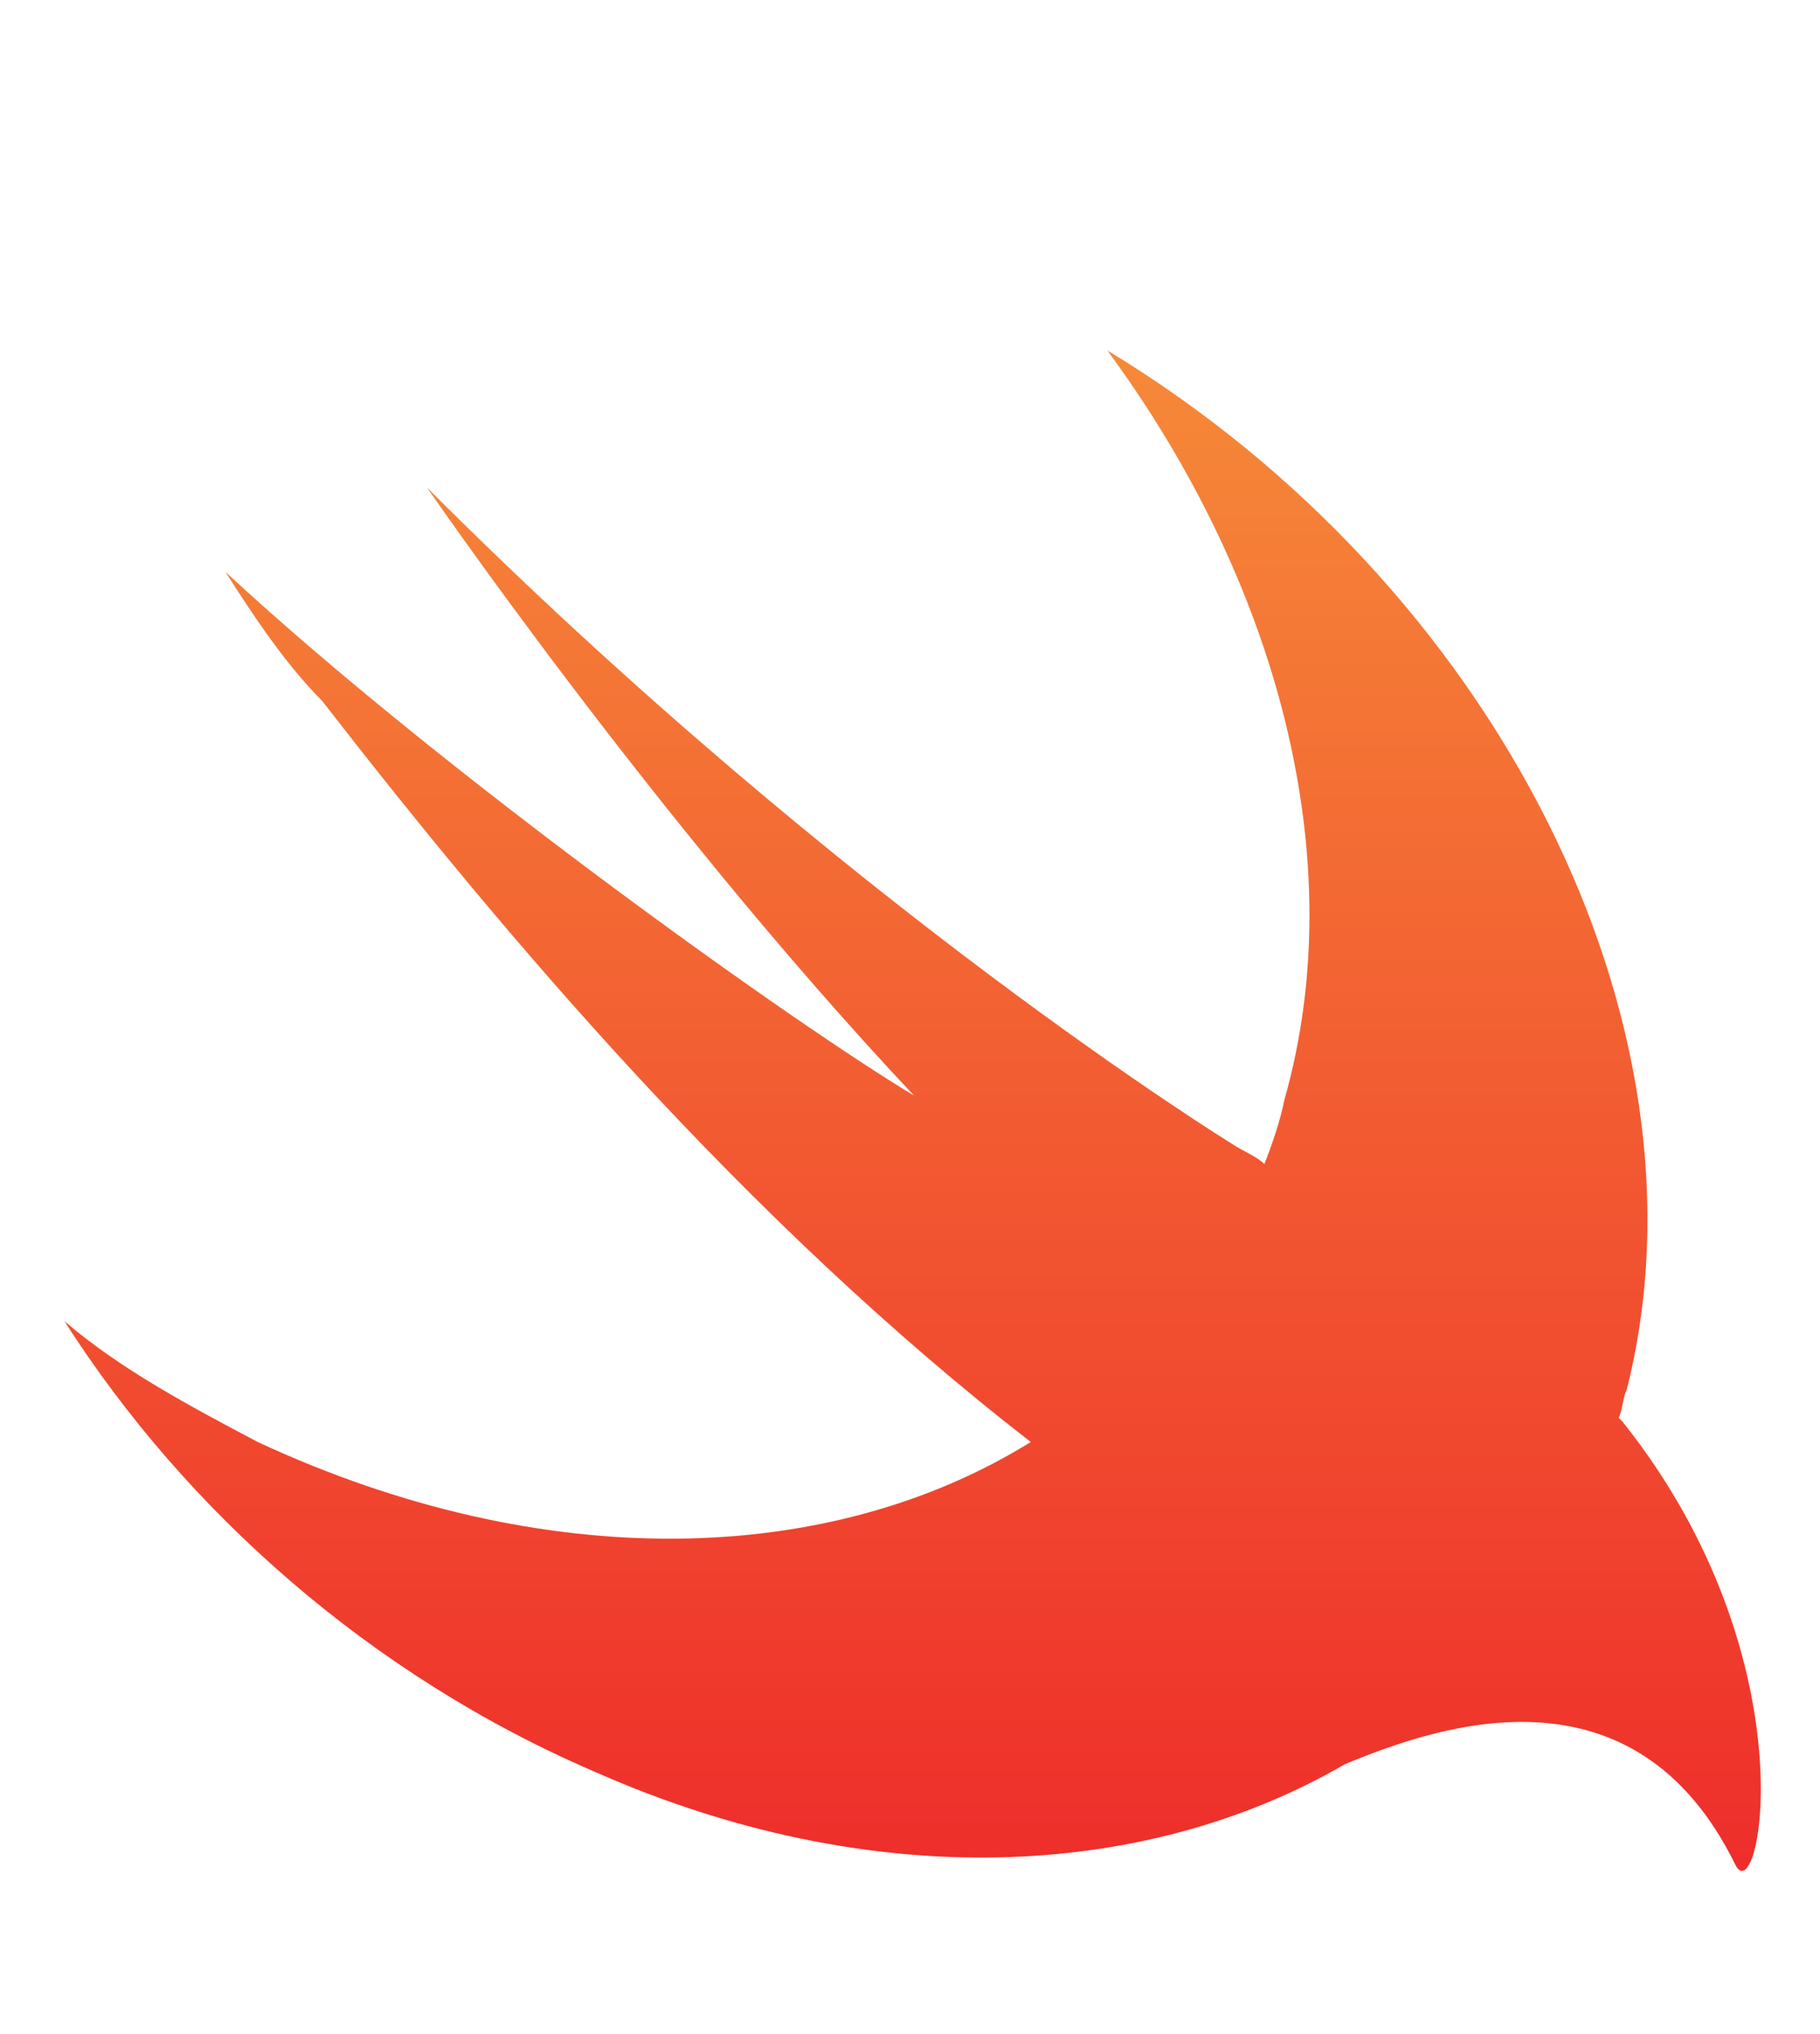 <?xml version="1.0" encoding="utf-8"?>
<!-- Generator: Adobe Illustrator 19.1.0, SVG Export Plug-In . SVG Version: 6.00 Build 0)  -->
<svg version="1.1" id="Layer_1" xmlns="http://www.w3.org/2000/svg" xmlns:xlink="http://www.w3.org/1999/xlink" x="0px" y="0px"
	 viewBox="0 0 45.2 50.5" style="enable-background:new 0 0 45.2 50.5;" xml:space="preserve">
<style type="text/css">
	.st0{fill:url(#SVGID_1_);}
</style>
<linearGradient id="SVGID_1_" gradientUnits="userSpaceOnUse" x1="-572.343" y1="411.576" x2="-572.343" y2="410.514" gradientTransform="matrix(39.62 0 0 -35.503 22698.945 14620.978)">
	<stop  offset="0" style="stop-color:#F68A38"/>
	<stop  offset="1" style="stop-color:#EE2D2B"/>
</linearGradient>
<path class="st0" d="M33.4,43.8c-5,2.9-11.8,3.2-18.6,0.2C9.2,41.6,4.6,37.5,1.6,32.8c1.4,1.2,3.1,2.1,4.8,3
	c7.1,3.3,14.2,3.1,19.2,0c0,0,0,0,0,0C18.5,30.3,12.5,23.2,8,17.4c-0.9-0.9-1.7-2.1-2.4-3.2c5.4,5,14.1,11.2,17.1,13
	c-6.5-6.9-12.3-15.4-12.1-15.1C21,22.5,30.6,28.4,30.6,28.4c0.3,0.2,0.6,0.3,0.8,0.5c0.2-0.5,0.4-1.1,0.5-1.6
	c1.7-6-0.2-12.9-4.4-18.6c9.6,5.8,15.2,16.7,12.9,25.8c-0.1,0.2-0.1,0.5-0.2,0.7c0,0,0.1,0.1,0.1,0.1c4.7,5.9,3.4,12.2,2.8,11
	C40.6,41.2,35.8,42.8,33.4,43.8L33.4,43.8z"/>
</svg>
